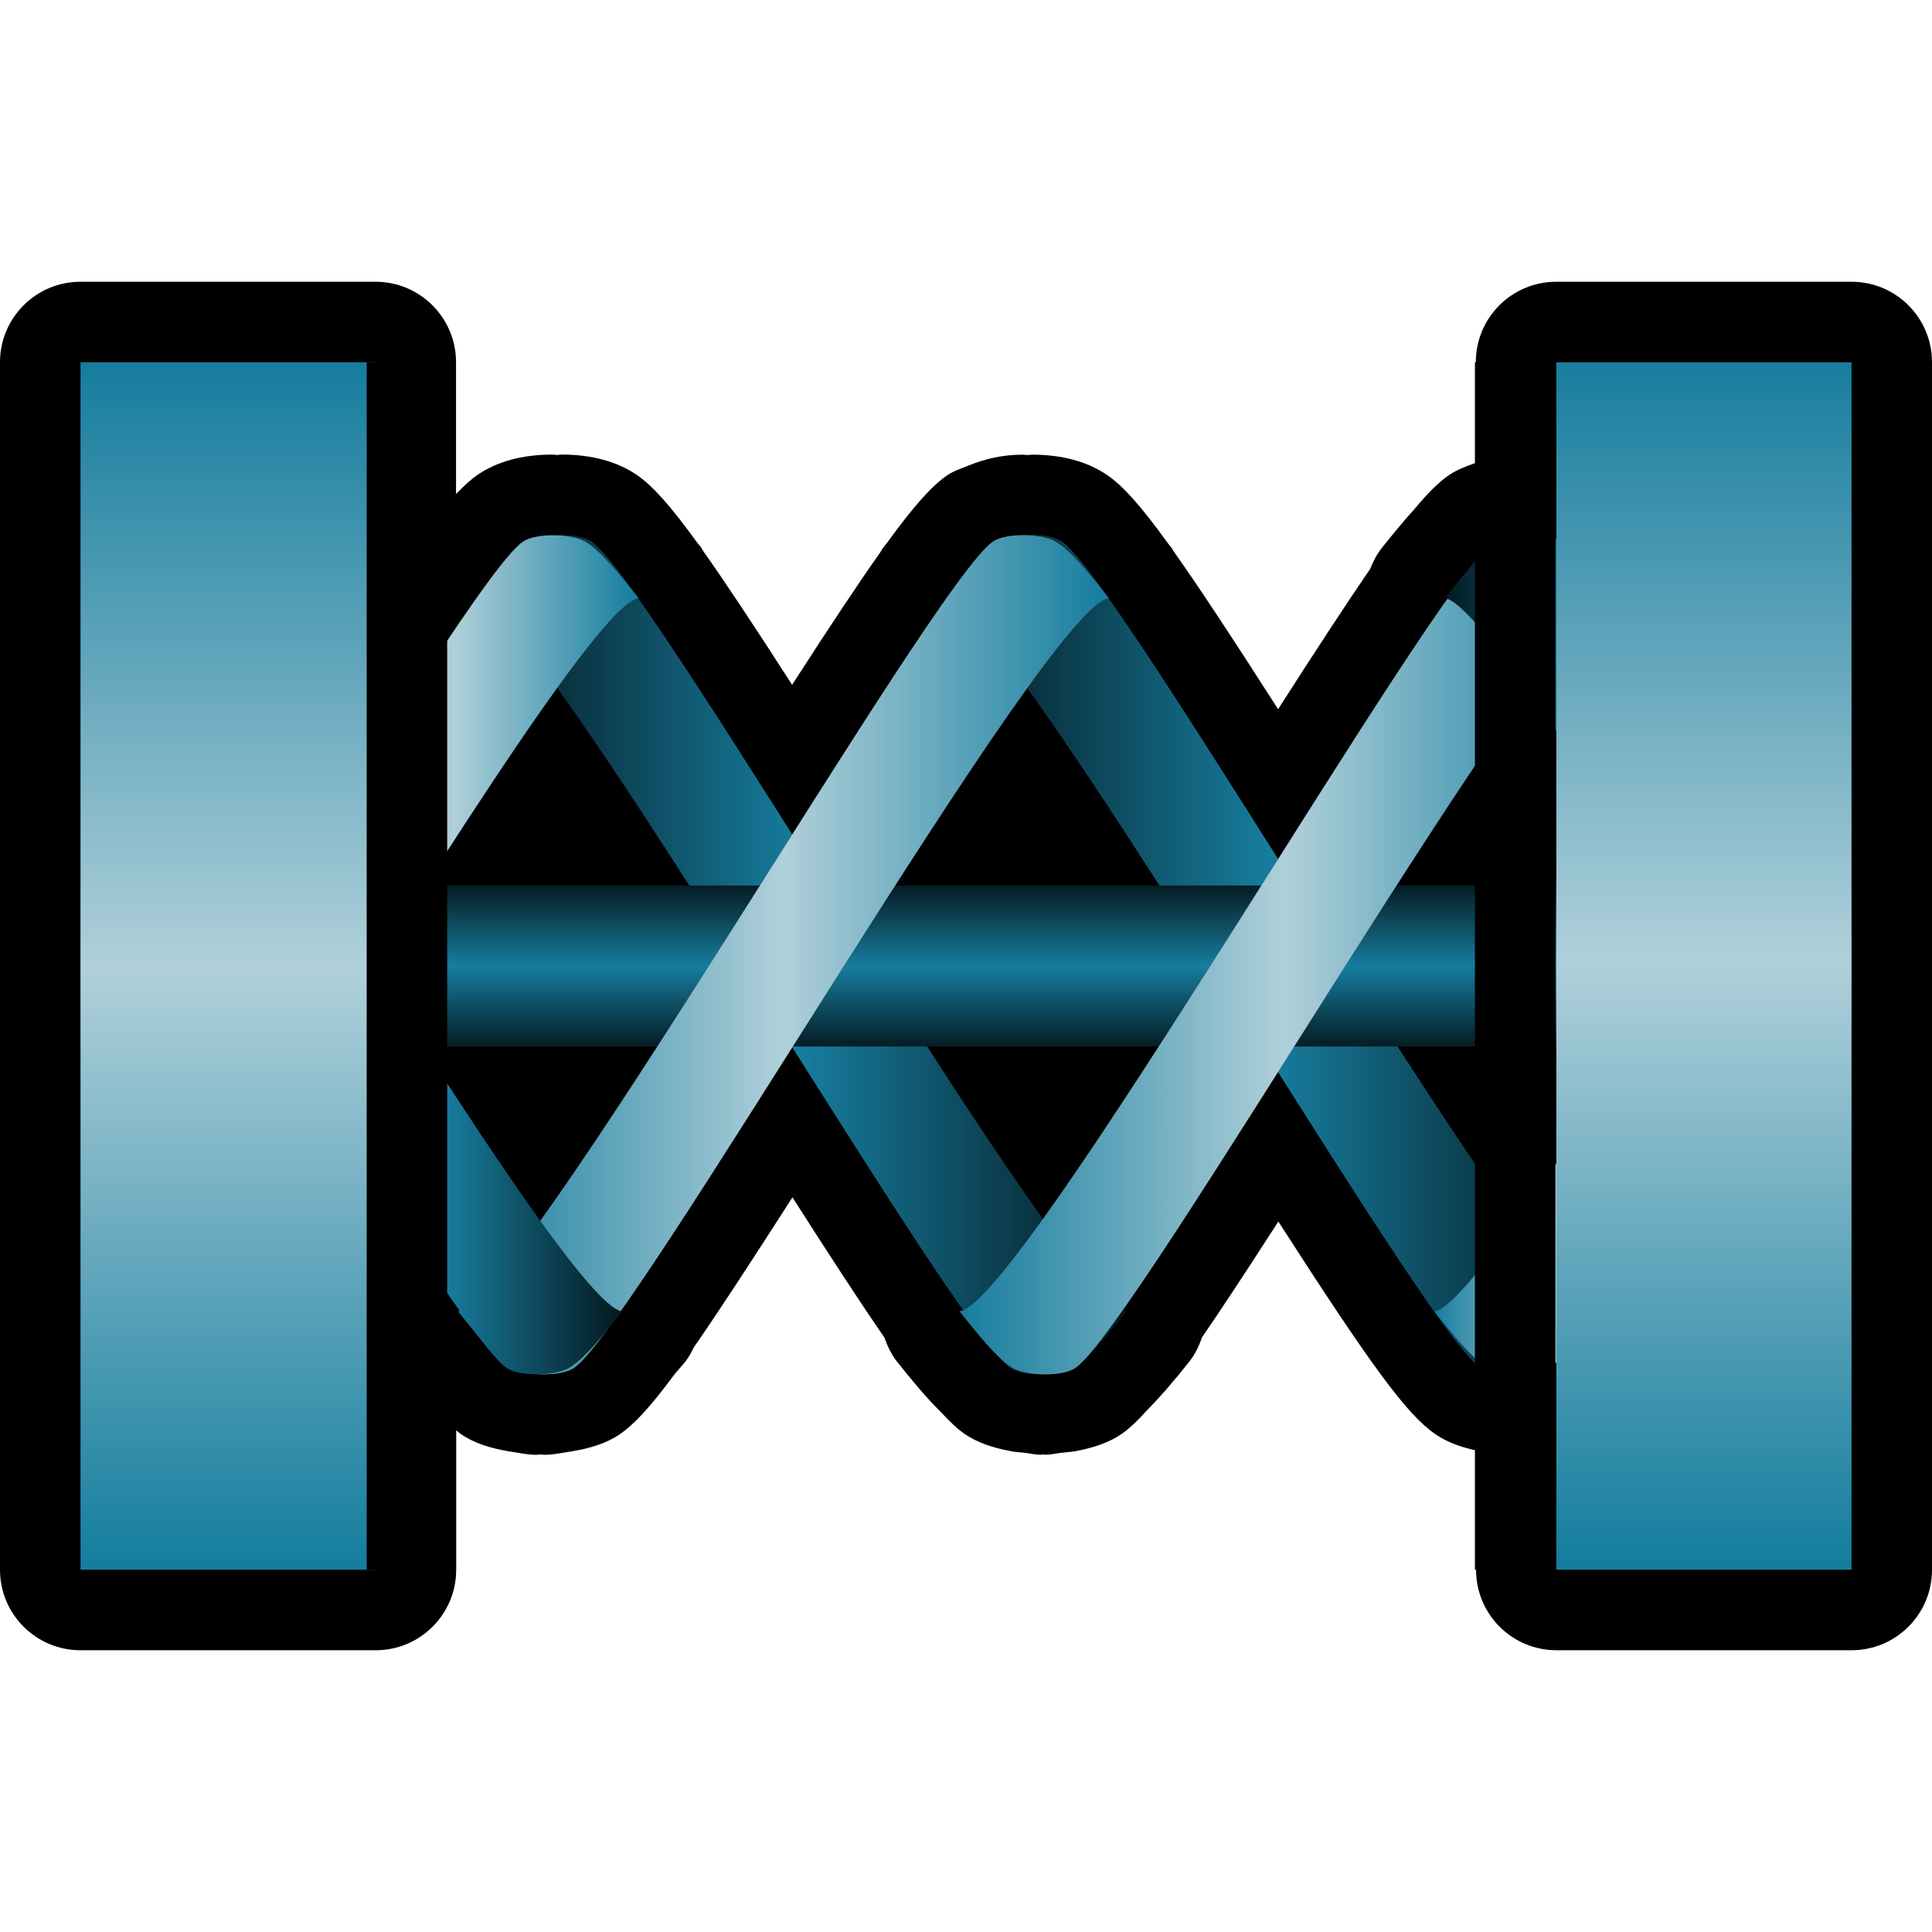 <?xml version="1.0" encoding="utf-8"?>
<!-- Generator: Adobe Illustrator 14.0.0, SVG Export Plug-In . SVG Version: 6.00 Build 43363)  -->
<!DOCTYPE svg PUBLIC "-//W3C//DTD SVG 1.1//EN" "http://www.w3.org/Graphics/SVG/1.1/DTD/svg11.dtd">
<svg version="1.1"
	 id="svg2" sodipodi:docbase="C:\Radix\dev\trunk\org.radixware\kernel\designer\src\common.resources\src\org\radixware\kernel\designer\resources\icons\widgets" inkscape:version="0.46" sodipodi:docname="dateedit.svg" sodipodi:version="0.32" inkscape:output_extension="org.inkscape.output.svg.inkscape" xmlns:sodipodi="http://sodipodi.sourceforge.net/DTD/sodipodi-0.dtd" xmlns:cc="http://creativecommons.org/ns#" xmlns:dc="http://purl.org/dc/elements/1.1/" xmlns:rdf="http://www.w3.org/1999/02/22-rdf-syntax-ns#" xmlns:svg="http://www.w3.org/2000/svg" xmlns:inkscape="http://www.inkscape.org/namespaces/inkscape"
	 xmlns="http://www.w3.org/2000/svg" xmlns:xlink="http://www.w3.org/1999/xlink" x="0px" y="0px" width="24px" height="24px"
	 viewBox="4 4 24 24" enable-background="new 4 4 24 24" xml:space="preserve">
<g>
	<path d="M27,7.5h-3.667c-0.553,0-1,0.447-1,1v1.25C22.214,9.791,22.098,9.835,22,9.902c-0.123,0.084-0.26,0.218-0.431,0.424
		c-0.134,0.147-0.266,0.309-0.401,0.478c-0.064,0.08-0.111,0.17-0.147,0.263c-0.287,0.418-0.662,0.99-1.144,1.743
		c-0.574-0.897-0.989-1.526-1.298-1.962c-0.01-0.014-0.015-0.029-0.025-0.042c-0.015-0.019-0.029-0.036-0.045-0.056
		c-0.341-0.473-0.563-0.717-0.753-0.847c-0.246-0.169-0.562-0.255-0.937-0.255c-0.017,0-0.04,0.004-0.057,0.005
		c-0.018-0.001-0.041-0.005-0.057-0.005c-0.26,0-0.479,0.056-0.678,0.137c-0.088,0.036-0.182,0.065-0.257,0.117
		c-0.19,0.129-0.41,0.372-0.749,0.839c-0.017,0.021-0.033,0.042-0.051,0.063c-0.012,0.016-0.019,0.033-0.03,0.05
		c-0.272,0.385-0.626,0.917-1.1,1.653c-0.477-0.741-0.831-1.275-1.104-1.661c-0.011-0.015-0.017-0.032-0.027-0.046
		c-0.017-0.02-0.032-0.039-0.048-0.059c-0.338-0.467-0.558-0.709-0.746-0.838c-0.247-0.17-0.563-0.256-0.938-0.256
		c-0.016,0-0.039,0.004-0.057,0.005c-0.017-0.001-0.039-0.005-0.056-0.005c-0.376,0-0.691,0.086-0.935,0.254
		c-0.08,0.055-0.168,0.137-0.264,0.236V8.5c0-0.553-0.448-1-1-1H5c-0.552,0-1,0.447-1,1V15v2v6.5c0,0.553,0.448,1,1,1h3.667
		c0.552,0,1-0.447,1-1v-1.733c0.019,0.015,0.039,0.035,0.059,0.048c0.166,0.115,0.375,0.178,0.602,0.215
		c0.01,0.002,0.016,0.002,0.025,0.004c0.102,0.015,0.197,0.038,0.311,0.038c0.014,0,0.034-0.004,0.049-0.005
		c0.014,0.001,0.035,0.005,0.049,0.005l0,0l0,0c0.111,0,0.207-0.022,0.309-0.038c0.01-0.002,0.018-0.002,0.027-0.004
		c0.227-0.037,0.435-0.099,0.599-0.212c0.177-0.12,0.378-0.335,0.677-0.739c0.047-0.059,0.09-0.103,0.141-0.166
		c0.043-0.055,0.074-0.115,0.105-0.177c0.299-0.431,0.699-1.043,1.224-1.862c0.481,0.753,0.854,1.324,1.144,1.745
		c0.037,0.105,0.085,0.208,0.157,0.298c0.18,0.226,0.354,0.438,0.538,0.619c0.113,0.123,0.213,0.218,0.303,0.279
		c0.155,0.106,0.348,0.169,0.555,0.209c0.065,0.014,0.117,0.016,0.179,0.022c0.07,0.007,0.131,0.025,0.206,0.025
		c0.01,0,0.023-0.003,0.033-0.003c0.009,0,0.022,0.003,0.032,0.003c0.074,0,0.135-0.019,0.203-0.025
		c0.063-0.007,0.115-0.009,0.182-0.022c0.207-0.04,0.397-0.102,0.55-0.206c0.098-0.066,0.205-0.168,0.329-0.306
		c0.165-0.167,0.332-0.362,0.52-0.599c0.072-0.091,0.12-0.192,0.156-0.299c0.249-0.362,0.561-0.837,0.949-1.44
		c1.16,1.806,1.601,2.403,1.951,2.642c0.144,0.099,0.316,0.161,0.505,0.202V23.5c0,0.553,0.447,1,1,1H27c0.553,0,1-0.447,1-1V17v-2
		V8.5C28,7.947,27.553,7.5,27,7.5z"/>
	<path fill="#177D9E" d="M15.753,11.43c0.229-0.288,0.475-0.596,0.66-0.701c0.173-0.1,0.612-0.113,0.777,0
		c0.765,0.521,5.865,9.46,6.641,9.562c-0.229,0.288-0.475,0.595-0.661,0.701c-0.172,0.1-0.611,0.113-0.776,0
		C21.629,20.47,16.528,11.531,15.753,11.43z"/>
	<path fill="#231F20" d="M9.911,11.43c0.229-0.288,0.475-0.596,0.661-0.701c0.172-0.1,0.612-0.113,0.776,0
		c0.766,0.521,5.865,9.46,6.641,9.562c-0.229,0.288-0.475,0.595-0.661,0.701c-0.172,0.1-0.612,0.113-0.776,0
		C15.788,20.47,10.687,11.531,9.911,11.43z"/>
	<linearGradient id="SVGID_1_" gradientUnits="userSpaceOnUse" x1="9.911" y1="15.86" x2="17.989" y2="15.86">
		<stop  offset="0" style="stop-color:#04181F"/>
		<stop  offset="0.5" style="stop-color:#177D9E"/>
		<stop  offset="1" style="stop-color:#04181F"/>
	</linearGradient>
	<path fill="url(#SVGID_1_)" d="M9.911,11.43c0.229-0.288,0.475-0.596,0.661-0.701c0.172-0.1,0.612-0.113,0.776,0
		c0.766,0.521,5.865,9.46,6.641,9.562c-0.229,0.288-0.475,0.595-0.661,0.701c-0.172,0.1-0.612,0.113-0.776,0
		C15.788,20.47,10.687,11.531,9.911,11.43z"/>
	<linearGradient id="SVGID_2_" gradientUnits="userSpaceOnUse" x1="15.753" y1="15.86" x2="23.831" y2="15.86">
		<stop  offset="0" style="stop-color:#04181F"/>
		<stop  offset="0.5" style="stop-color:#177D9E"/>
		<stop  offset="1" style="stop-color:#04181F"/>
	</linearGradient>
	<path fill="url(#SVGID_2_)" d="M15.753,11.43c0.229-0.288,0.475-0.596,0.66-0.701c0.173-0.1,0.612-0.113,0.777,0
		c0.765,0.521,5.865,9.46,6.641,9.562c-0.229,0.288-0.475,0.595-0.661,0.701c-0.172,0.1-0.611,0.113-0.776,0
		C21.629,20.47,16.528,11.531,15.753,11.43z"/>
	<linearGradient id="SVGID_3_" gradientUnits="userSpaceOnUse" x1="15.999" y1="14.959" x2="15.999" y2="17.042">
		<stop  offset="0" style="stop-color:#04181F"/>
		<stop  offset="0.5" style="stop-color:#177D9E"/>
		<stop  offset="1" style="stop-color:#04181F"/>
	</linearGradient>
	<rect x="5" y="15" fill="url(#SVGID_3_)" width="22" height="2"/>
	<path fill="#6B6C6F" d="M24.001,11.43c-0.229-0.288-0.476-0.596-0.66-0.701c-0.172-0.1-0.612-0.113-0.777,0
		c-0.765,0.521-5.865,9.46-6.642,9.562c0.23,0.288,0.476,0.595,0.661,0.701c0.172,0.1,0.612,0.113,0.776,0
		C18.124,20.47,23.225,11.531,24.001,11.43z"/>
	<path fill="#6B6C6F" d="M17.772,11.43c-0.229-0.288-0.475-0.596-0.661-0.701c-0.172-0.1-0.612-0.113-0.776,0
		c-0.764,0.521-5.865,9.46-6.641,9.562c0.229,0.288,0.475,0.595,0.66,0.701c0.172,0.1,0.612,0.113,0.777,0
		C11.896,20.47,16.997,11.531,17.772,11.43z"/>
	<linearGradient id="SVGID_4_" gradientUnits="userSpaceOnUse" x1="9.694" y1="15.86" x2="17.773" y2="15.86">
		<stop  offset="0" style="stop-color:#177D9E"/>
		<stop  offset="0.5" style="stop-color:#B0D0DA"/>
		<stop  offset="1" style="stop-color:#147D9E"/>
	</linearGradient>
	<path fill="url(#SVGID_4_)" d="M17.772,11.43c-0.229-0.288-0.475-0.596-0.661-0.701c-0.172-0.1-0.612-0.113-0.776,0
		c-0.765,0.521-5.865,9.46-6.641,9.562c0.229,0.288,0.475,0.595,0.66,0.701c0.172,0.1,0.613,0.113,0.777,0
		C11.896,20.47,16.997,11.531,17.772,11.43z"/>
	<linearGradient id="SVGID_5_" gradientUnits="userSpaceOnUse" x1="15.922" y1="15.86" x2="24.001" y2="15.86">
		<stop  offset="0" style="stop-color:#177D9E"/>
		<stop  offset="0.5" style="stop-color:#B0D0DA"/>
		<stop  offset="1" style="stop-color:#147D9E"/>
	</linearGradient>
	<path fill="url(#SVGID_5_)" d="M24.001,11.43c-0.229-0.288-0.476-0.596-0.66-0.701c-0.172-0.1-0.612-0.113-0.777,0
		c-0.765,0.521-5.865,9.46-6.642,9.562c0.23,0.288,0.476,0.595,0.661,0.701c0.172,0.1,0.612,0.113,0.776,0
		C18.124,20.47,23.225,11.531,24.001,11.43z"/>
	<linearGradient id="SVGID_6_" gradientUnits="userSpaceOnUse" x1="21.948" y1="13.583" x2="25.567" y2="13.583">
		<stop  offset="0" style="stop-color:#04181F"/>
		<stop  offset="0.5" style="stop-color:#177D9E"/>
		<stop  offset="1" style="stop-color:#04181F"/>
	</linearGradient>
	<path fill="url(#SVGID_6_)" d="M25.567,13.875c-1.026-1.615-1.899-2.955-2.182-3.146c-0.164-0.113-0.604-0.1-0.776,0
		c-0.186,0.105-0.431,0.413-0.661,0.701c0.415,0.055,2.059,2.623,3.619,5.088V13.875z"/>
	<linearGradient id="SVGID_7_" gradientUnits="userSpaceOnUse" x1="21.818" y1="18.65" x2="24.785" y2="18.65">
		<stop  offset="0" style="stop-color:#177D9E"/>
		<stop  offset="0.5" style="stop-color:#B0D0DA"/>
		<stop  offset="1" style="stop-color:#147D9E"/>
	</linearGradient>
	<path fill="url(#SVGID_7_)" d="M24.785,16.229c-1.341,2.104-2.61,4.015-2.967,4.062c0.229,0.288,0.475,0.595,0.661,0.701
		c0.171,0.1,0.611,0.113,0.776,0c0.219-0.149,0.801-1.002,1.529-2.13V16.229z"/>
	<linearGradient id="SVGID_8_" gradientUnits="userSpaceOnUse" x1="7.33" y1="17.52" x2="11.729" y2="17.52">
		<stop  offset="0" style="stop-color:#04181F"/>
		<stop  offset="0.5" style="stop-color:#177D9E"/>
		<stop  offset="1" style="stop-color:#04181F"/>
	</linearGradient>
	<path fill="url(#SVGID_8_)" d="M7.33,13.969v2.644c1.343,2.121,2.61,4.14,2.962,4.379c0.164,0.113,0.605,0.1,0.777,0
		c0.186-0.106,0.432-0.413,0.66-0.701C11.245,20.227,9.078,16.723,7.33,13.969z"/>
	<linearGradient id="SVGID_9_" gradientUnits="userSpaceOnUse" x1="7.33" y1="14.357" x2="11.932" y2="14.357">
		<stop  offset="0" style="stop-color:#177D9E"/>
		<stop  offset="0.5" style="stop-color:#B0D0DA"/>
		<stop  offset="1" style="stop-color:#147D9E"/>
	</linearGradient>
	<path fill="url(#SVGID_9_)" d="M11.271,10.729c-0.172-0.1-0.611-0.113-0.776,0c-0.368,0.251-1.749,2.465-3.164,4.697v2.641
		c1.778-2.793,4.099-6.57,4.602-6.637C11.702,11.142,11.456,10.834,11.271,10.729z"/>
	<linearGradient id="SVGID_10_" gradientUnits="userSpaceOnUse" x1="25.166" y1="8.459" x2="25.166" y2="23.424">
		<stop  offset="0" style="stop-color:#177D9E"/>
		<stop  offset="0.5" style="stop-color:#B0D0DA"/>
		<stop  offset="1" style="stop-color:#147D9E"/>
	</linearGradient>
	<rect x="23.333" y="8.5" fill="url(#SVGID_10_)" width="3.667" height="15"/>
	<linearGradient id="SVGID_11_" gradientUnits="userSpaceOnUse" x1="6.833" y1="8.584" x2="6.833" y2="23.479">
		<stop  offset="0" style="stop-color:#177D9E"/>
		<stop  offset="0.5" style="stop-color:#B0D0DA"/>
		<stop  offset="1" style="stop-color:#147D9E"/>
	</linearGradient>
	<rect x="5" y="8.5" fill="url(#SVGID_11_)" width="3.667" height="15"/>
</g>
<line fill="none" stroke="#000000" x1="22.822" y1="8.5" x2="22.822" y2="23.5"/>
<line fill="none" stroke="#000000" x1="9.055" y1="8.5" x2="9.055" y2="23.5"/>
</svg>

